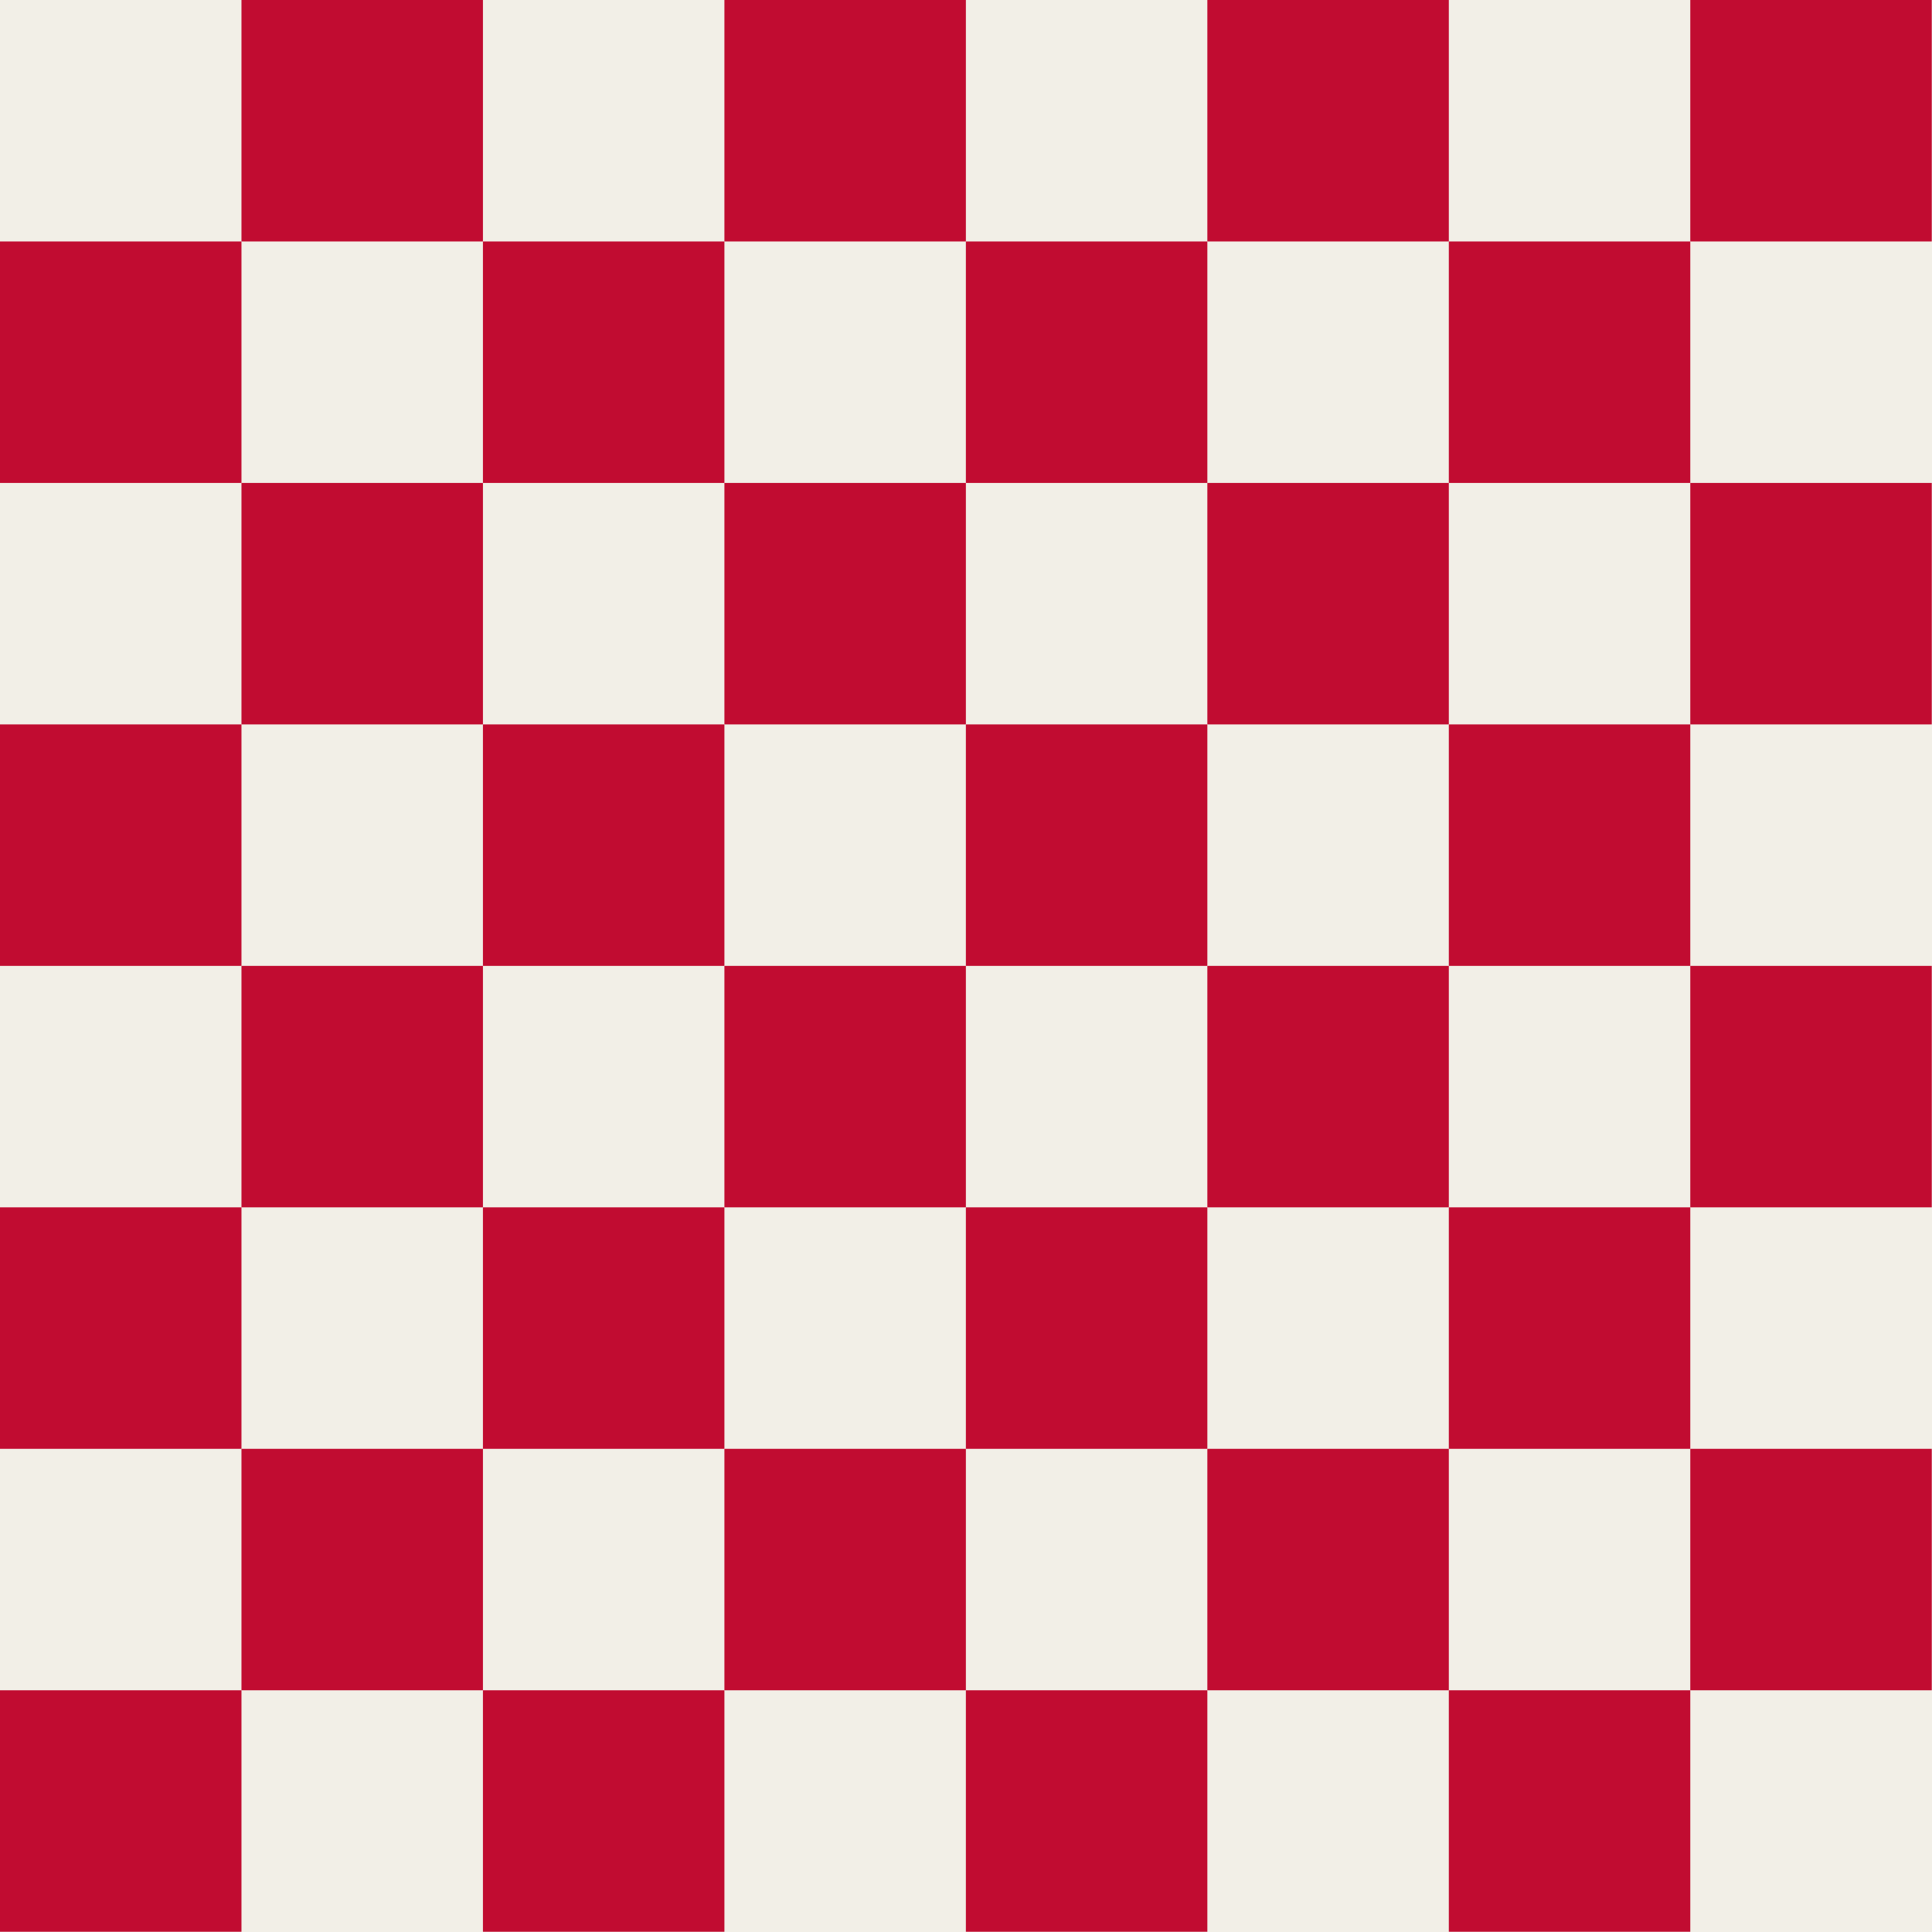 <?xml version="1.0" encoding="UTF-8" standalone="no"?>
<!DOCTYPE svg PUBLIC "-//W3C//DTD SVG 1.1//EN" "http://www.w3.org/Graphics/SVG/1.1/DTD/svg11.dtd">
<svg width="100%" height="100%" viewBox="0 0 945 945" version="1.1" xmlns="http://www.w3.org/2000/svg" xmlns:xlink="http://www.w3.org/1999/xlink" xml:space="preserve" xmlns:serif="http://www.serif.com/" style="fill-rule:evenodd;clip-rule:evenodd;stroke-linejoin:round;stroke-miterlimit:2;">
    <rect x="0" y="0" width="945" height="945" fill="#333333" stroke="none"/>
    <g transform="matrix(1,0,0,1,-118.11,-118.11)">
        <rect id="Artboard1" x="0" y="0" width="1181.1" height="1181.1" style="fill:none;"/>
        <g id="Artboard11" serif:id="Artboard1">
            <g id="Ivory" transform="matrix(0.988,0,0,1,0,0)">
                <rect x="0" y="0" width="1195.96" height="1181.1" style="fill:rgb(242,239,231);"/>
            </g>
            <g transform="matrix(118.11,0,0,118.11,118.11,118.11)">
                <g id="Boards">
                    <g id="Rosebud">
                        <rect id="f" x="0" y="1" width="1" height="1" style="fill:rgb(193,12,49);"/>
                        <g id="f1" serif:id="f" transform="matrix(1,0,0,1,1,-1)">
                            <rect x="0" y="1" width="1" height="1" style="fill:rgb(193,12,49);"/>
                        </g>
                        <g id="f2" serif:id="f" transform="matrix(1,0,0,1,2,0)">
                            <rect x="0" y="1" width="1" height="1" style="fill:rgb(193,12,49);"/>
                        </g>
                        <g id="f3" serif:id="f" transform="matrix(1,0,0,1,3,-1)">
                            <rect x="0" y="1" width="1" height="1" style="fill:rgb(193,12,49);"/>
                        </g>
                        <g id="f4" serif:id="f" transform="matrix(1,0,0,1,4,0)">
                            <rect x="0" y="1" width="1" height="1" style="fill:rgb(193,12,49);"/>
                        </g>
                        <g id="f5" serif:id="f" transform="matrix(1,0,0,1,5,-1)">
                            <rect x="0" y="1" width="1" height="1" style="fill:rgb(193,12,49);"/>
                        </g>
                        <g id="f6" serif:id="f" transform="matrix(1,0,0,1,6,0)">
                            <rect x="0" y="1" width="1" height="1" style="fill:rgb(193,12,49);"/>
                        </g>
                        <g id="f7" serif:id="f" transform="matrix(1,0,0,1,7,-1)">
                            <rect x="0" y="1" width="1" height="1" style="fill:rgb(193,12,49);"/>
                        </g>
                        <g id="f8" serif:id="f" transform="matrix(1,0,0,1,0,2)">
                            <rect x="0" y="1" width="1" height="1" style="fill:rgb(193,12,49);"/>
                        </g>
                        <g id="f9" serif:id="f" transform="matrix(1,0,0,1,1,1)">
                            <rect x="0" y="1" width="1" height="1" style="fill:rgb(193,12,49);"/>
                        </g>
                        <g id="f10" serif:id="f" transform="matrix(1,0,0,1,2,2)">
                            <rect x="0" y="1" width="1" height="1" style="fill:rgb(193,12,49);"/>
                        </g>
                        <g id="f11" serif:id="f" transform="matrix(1,0,0,1,3,1)">
                            <rect x="0" y="1" width="1" height="1" style="fill:rgb(193,12,49);"/>
                        </g>
                        <g id="f12" serif:id="f" transform="matrix(1,0,0,1,4,2)">
                            <rect x="0" y="1" width="1" height="1" style="fill:rgb(193,12,49);"/>
                        </g>
                        <g id="f13" serif:id="f" transform="matrix(1,0,0,1,5,1)">
                            <rect x="0" y="1" width="1" height="1" style="fill:rgb(193,12,49);"/>
                        </g>
                        <g id="f14" serif:id="f" transform="matrix(1,0,0,1,6,2)">
                            <rect x="0" y="1" width="1" height="1" style="fill:rgb(193,12,49);"/>
                        </g>
                        <g id="f15" serif:id="f" transform="matrix(1,0,0,1,7,1)">
                            <rect x="0" y="1" width="1" height="1" style="fill:rgb(193,12,49);"/>
                        </g>
                        <g id="f16" serif:id="f" transform="matrix(1,0,0,1,0,4)">
                            <rect x="0" y="1" width="1" height="1" style="fill:rgb(193,12,49);"/>
                        </g>
                        <g id="f17" serif:id="f" transform="matrix(1,0,0,1,1,3)">
                            <rect x="0" y="1" width="1" height="1" style="fill:rgb(193,12,49);"/>
                        </g>
                        <g id="f18" serif:id="f" transform="matrix(1,0,0,1,2,4)">
                            <rect x="0" y="1" width="1" height="1" style="fill:rgb(193,12,49);"/>
                        </g>
                        <g id="f19" serif:id="f" transform="matrix(1,0,0,1,3,3)">
                            <rect x="0" y="1" width="1" height="1" style="fill:rgb(193,12,49);"/>
                        </g>
                        <g id="f20" serif:id="f" transform="matrix(1,0,0,1,4,4)">
                            <rect x="0" y="1" width="1" height="1" style="fill:rgb(193,12,49);"/>
                        </g>
                        <g id="f21" serif:id="f" transform="matrix(1,0,0,1,5,3)">
                            <rect x="0" y="1" width="1" height="1" style="fill:rgb(193,12,49);"/>
                        </g>
                        <g id="f22" serif:id="f" transform="matrix(1,0,0,1,6,4)">
                            <rect x="0" y="1" width="1" height="1" style="fill:rgb(193,12,49);"/>
                        </g>
                        <g id="f23" serif:id="f" transform="matrix(1,0,0,1,7,3)">
                            <rect x="0" y="1" width="1" height="1" style="fill:rgb(193,12,49);"/>
                        </g>
                        <g id="f24" serif:id="f" transform="matrix(1,0,0,1,0,6)">
                            <rect x="0" y="1" width="1" height="1" style="fill:rgb(193,12,49);"/>
                        </g>
                        <g id="f25" serif:id="f" transform="matrix(1,0,0,1,1,5)">
                            <rect x="0" y="1" width="1" height="1" style="fill:rgb(193,12,49);"/>
                        </g>
                        <g id="f26" serif:id="f" transform="matrix(1,0,0,1,2,6)">
                            <rect x="0" y="1" width="1" height="1" style="fill:rgb(193,12,49);"/>
                        </g>
                        <g id="f27" serif:id="f" transform="matrix(1,0,0,1,3,5)">
                            <rect x="0" y="1" width="1" height="1" style="fill:rgb(193,12,49);"/>
                        </g>
                        <g id="f28" serif:id="f" transform="matrix(1,0,0,1,4,6)">
                            <rect x="0" y="1" width="1" height="1" style="fill:rgb(193,12,49);"/>
                        </g>
                        <g id="f29" serif:id="f" transform="matrix(1,0,0,1,5,5)">
                            <rect x="0" y="1" width="1" height="1" style="fill:rgb(193,12,49);"/>
                        </g>
                        <g id="f30" serif:id="f" transform="matrix(1,0,0,1,6,6)">
                            <rect x="0" y="1" width="1" height="1" style="fill:rgb(193,12,49);"/>
                        </g>
                        <g id="f31" serif:id="f" transform="matrix(1,0,0,1,7,5)">
                            <rect x="0" y="1" width="1" height="1" style="fill:rgb(193,12,49);"/>
                        </g>
                    </g>
                </g>
            </g>
        </g>
    </g>
</svg>
